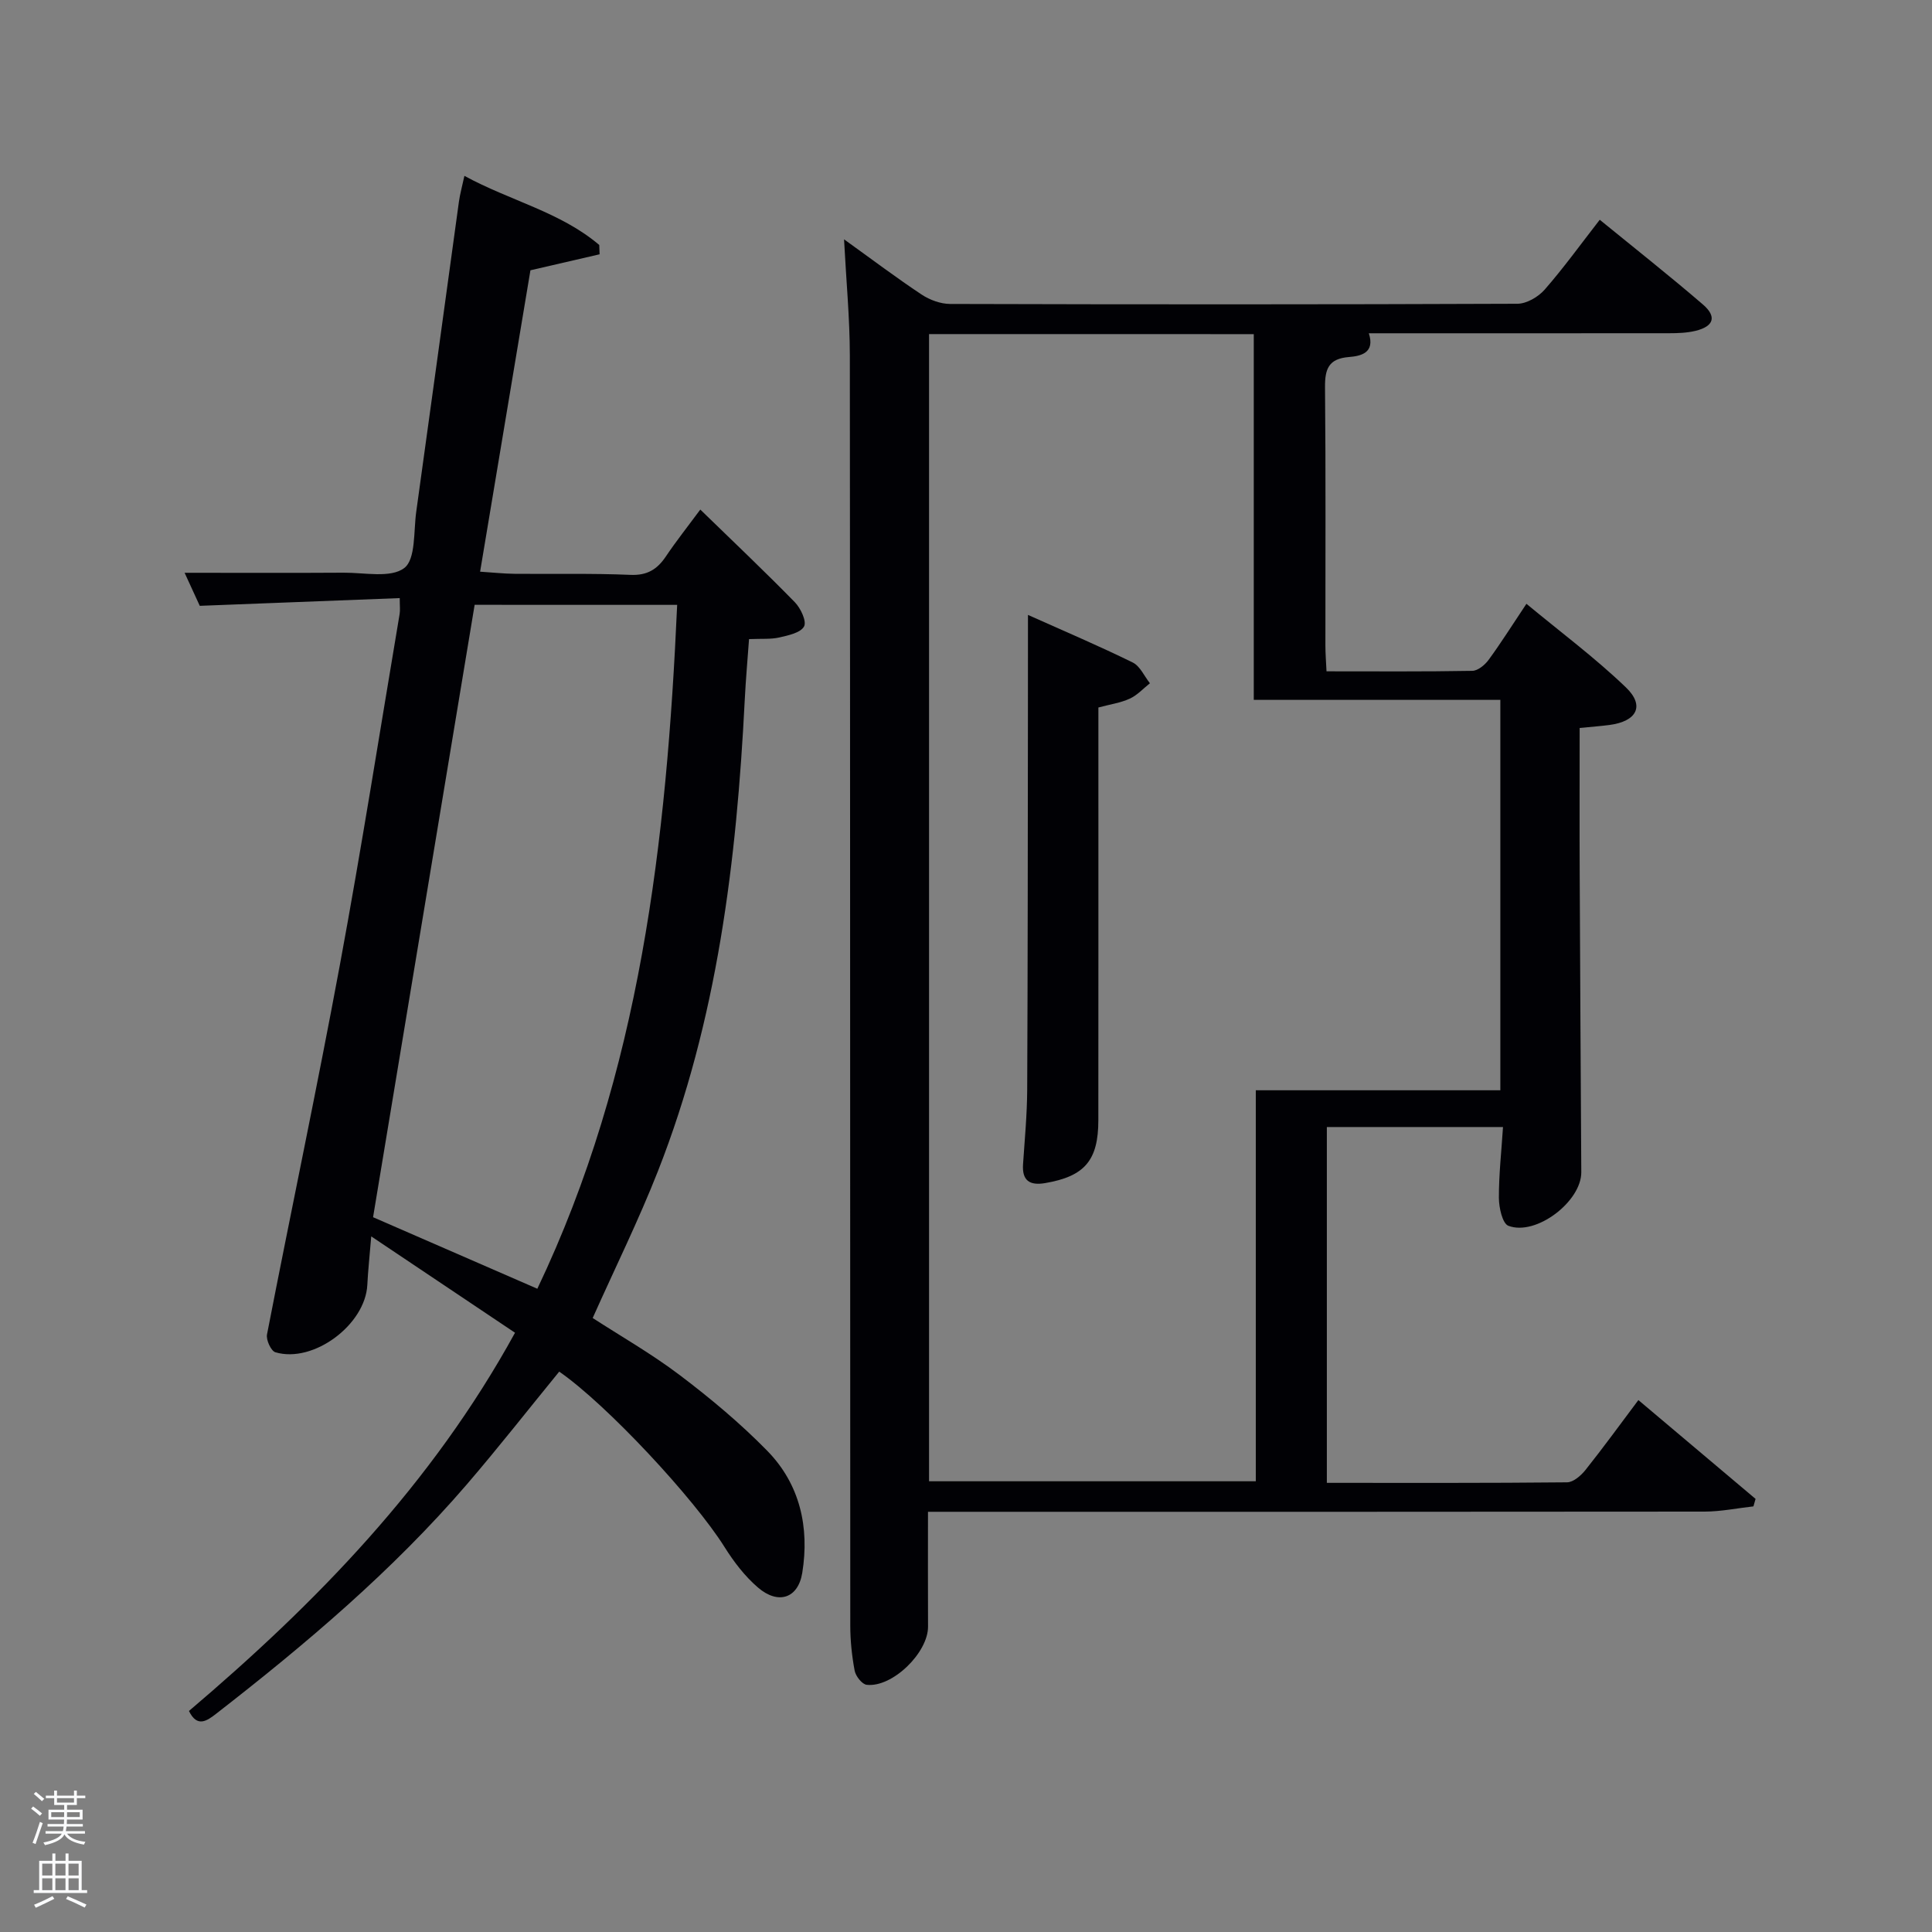 <svg enable-background="new 0 0 400 400" viewBox="0 0 400 400" xmlns="http://www.w3.org/2000/svg"><rect x="0" y="0" width="400" height="400" fill="#808080" stroke="none"/><path d="m6.44 374.46.42-.45c.65.47 1.27.95 1.85 1.44l-.45.49c-.65-.56-1.25-1.06-1.82-1.48m.93 7.33-.63-.26c.55-1.36 1.05-2.8 1.52-4.33.19.1.38.19.59.27-.46 1.29-.95 2.73-1.48 4.32m-.38-10.38.44-.42c.43.34 1.01.82 1.74 1.44l-.49.49c-.53-.51-1.09-1.01-1.69-1.51m2.5.35h1.72v-1.04h.59v1.04h3.52v-1.04h.59v1.04h1.75v.53h-1.75v1.42h-2.03v.97h3.22v2.03h-3.24c0 .35-.01.66-.03.93h3.32v.53h-3.37c-.03.27-.08.58-.15.94h3.96v.53h-3.71c.67.92 1.93 1.48 3.79 1.68-.13.24-.23.44-.29.59-2.13-.38-3.48-1.08-4.04-2.12-.43.97-1.77 1.72-4.03 2.23-.09-.19-.2-.37-.33-.55 2.1-.42 3.37-1.03 3.81-1.83h-3.36v-.53h3.58c.08-.29.13-.61.16-.94h-3.33v-.53h3.39c.02-.27.04-.58.04-.93h-3.23v-2.03h3.25v-.97h-2.07v-1.42h-1.73zm1.12 3.44v1h2.65c.01-.3.02-.44.02-.4v-.25-.35zm1.19-2h3.52v-.91h-3.52zm4.71 2h-2.63v.59c0 .15-.01.28-.01.4h2.64z" fill="#fafbfc"/><path d="m13.56 383.74h.63v1.52h2.72v6.07h1.13v.6h-11.06v-.6h1.13v-6.07h2.73v-1.52h.63v1.52h2.1v-1.52zm-2.69 8.83.38.56c-1.24.63-2.53 1.25-3.85 1.85-.1-.21-.21-.42-.34-.63 1.36-.55 2.63-1.15 3.81-1.78m-2.13-4.27h2.1v-2.45h-2.1zm0 3.04h2.1v-2.46h-2.1zm2.72-3.04h2.1v-2.45h-2.1zm0 3.04h2.1v-2.46h-2.1zm6.07 3.6c-1.41-.71-2.7-1.3-3.86-1.78l.35-.56c1.45.62 2.75 1.19 3.88 1.72zm-1.25-9.09h-2.1v2.45h2.1zm-2.09 5.49h2.1v-2.46h-2.1z" fill="#fafbfc"/><g fill="#010105"><path d="m363.03 311.88c-3.35.37-6.71 1.07-10.06 1.08-51.49.06-102.97.04-154.45.04-1.96 0-3.93 0-6.39 0 0 8.21-.03 15.99.01 23.76.03 5.4-7.37 12.66-12.7 12.06-.96-.11-2.27-1.78-2.49-2.91-.58-3.08-.91-6.25-.91-9.39-.04-87.63-.01-175.27-.09-262.9-.01-7.72-.75-15.43-1.2-24.07 5.85 4.2 10.85 7.98 16.07 11.44 1.67 1.11 3.91 1.93 5.89 1.94 39.15.11 78.3.12 117.45-.04 1.91-.01 4.32-1.41 5.64-2.92 3.93-4.49 7.43-9.35 11.41-14.47 7.34 5.99 14.48 11.62 21.37 17.55 2.92 2.52 2.24 4.53-1.55 5.45-1.75.42-3.62.49-5.43.49-20.66.02-41.31.01-62.2.01 1.33 4.07-1.64 4.72-4.14 4.92-4.19.34-4.96 2.48-4.93 6.24.17 17.82.07 35.65.08 53.48 0 1.63.13 3.26.23 5.35 10.28 0 20.24.08 30.19-.1 1.16-.02 2.62-1.24 3.39-2.3 2.55-3.48 4.84-7.14 7.81-11.58 7.04 5.84 14.21 11.17 20.6 17.31 3.97 3.81 2.26 7.04-3.42 7.78-1.79.23-3.6.37-6.16.62 0 10.31-.04 20.41.01 30.5.09 20.49.21 40.98.33 61.46.04 6.06-9.36 13.28-15.09 11.11-1.24-.47-1.96-3.76-1.97-5.76-.02-4.78.52-9.56.85-14.69-12.41 0-24.3 0-36.47 0v73.67c16.79 0 33.26.06 49.73-.11 1.3-.01 2.88-1.39 3.81-2.55 3.72-4.67 7.23-9.51 10.96-14.48 8.25 6.96 16.25 13.71 24.26 20.46-.14.5-.29 1.02-.44 1.55zm-170.68-242.71v237.51h67.65c0-27.02 0-53.71 0-80.95h50.63c0-27.14 0-53.72 0-80.83-17.02 0-33.75 0-51.05 0 0-25.57 0-50.61 0-75.72-22.7-.01-44.82-.01-67.23-.01z"/><path d="m106.63 275.93c-9.76-6.54-19.23-12.89-29.77-19.95-.35 4.29-.67 7.16-.81 10.04-.41 8.25-11.17 16.3-19.04 13.95-.9-.27-1.95-2.56-1.73-3.68 4.96-25.54 10.36-51 15.1-76.58 4.47-24.14 8.28-48.39 12.36-72.6.13-.78.02-1.59.02-3.28-13.87.54-27.43 1.06-41.4 1.6-.96-2.08-2.05-4.45-3.14-6.84 11.16 0 22.05.05 32.94-.02 4.3-.03 9.74 1.17 12.54-.97 2.4-1.83 1.91-7.61 2.48-11.67 2.98-21.37 5.88-42.76 8.83-64.14.22-1.61.67-3.19 1.14-5.38 9.49 5.17 19.88 7.48 27.92 14.31.02.64.05 1.28.07 1.93-4.44 1.03-8.88 2.05-14.32 3.31-3.34 19.99-6.82 40.86-10.42 62.4 2.68.17 4.91.42 7.14.44 8 .08 16.01-.12 23.99.22 3.48.15 5.55-1.15 7.35-3.84 2.11-3.14 4.47-6.11 7.11-9.68 6.81 6.62 13.31 12.78 19.56 19.17 1.22 1.24 2.5 3.98 1.92 5.03-.72 1.32-3.26 1.85-5.12 2.28-1.75.4-3.63.23-6.27.34-.3 4.2-.68 8.41-.89 12.62-1.68 33.31-5.66 66.22-17.97 97.53-4 10.18-8.87 20.03-13.51 30.41 5.69 3.69 12.16 7.38 18.05 11.84 6.34 4.8 12.52 9.96 18.08 15.64 6.79 6.93 8.78 15.86 7.26 25.28-.86 5.31-4.99 6.63-9.16 3.05-2.72-2.33-5.01-5.33-6.93-8.39-6.33-10.09-24.39-29.51-34.23-36.32-6.36 7.78-12.57 15.72-19.13 23.35-15.39 17.88-33.31 33.04-51.88 47.47-1.92 1.49-3.95 2.94-5.65-.56 26.31-22.35 50.25-46.86 67.51-78.31zm-8.36-150.71c-7.04 42.41-14.05 84.67-21.03 126.79 11.4 4.96 22.46 9.77 34.01 14.81 21.33-44.73 26.76-92.68 28.95-141.59-14.39-.01-27.98-.01-41.93-.01z"/><path d="m212.83 127.31c7.91 3.54 14.9 6.51 21.7 9.86 1.52.75 2.38 2.83 3.55 4.29-1.38 1.09-2.62 2.48-4.18 3.19-1.92.88-4.09 1.18-6.49 1.83v11.56c0 24.63.01 49.25-.01 73.88 0 8.35-2.85 11.64-11.03 13.03-3.16.53-4.79-.48-4.56-3.9.35-5.14.83-10.28.86-15.42.12-25.96.12-51.91.15-77.87.01-6.48.01-12.95.01-20.45z"/></g></svg>